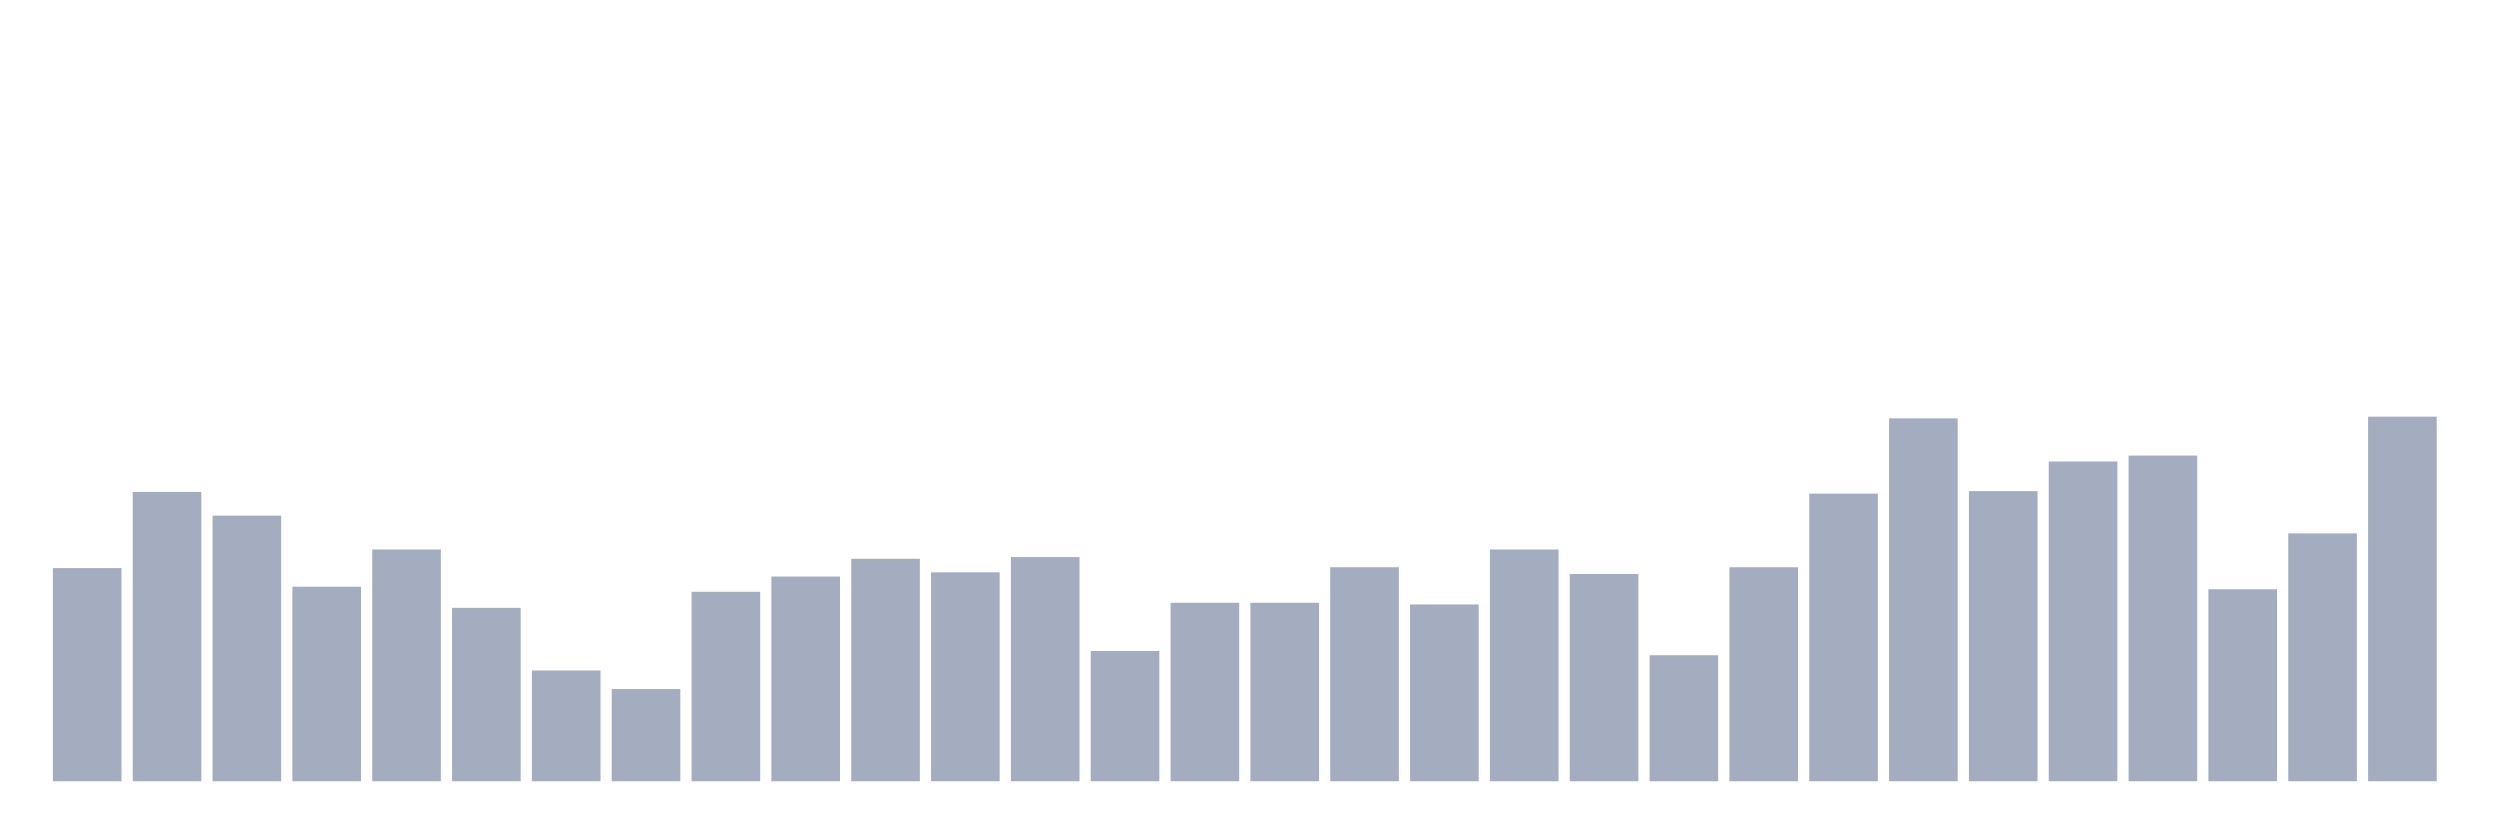 <svg xmlns="http://www.w3.org/2000/svg" viewBox="0 0 480 160"><g transform="translate(10,10)"><rect class="bar" x="0.153" width="13.175" y="99.072" height="40.928" fill="rgb(164,173,192)"></rect><rect class="bar" x="15.482" width="13.175" y="84.455" height="55.545" fill="rgb(164,173,192)"></rect><rect class="bar" x="30.81" width="13.175" y="89.002" height="50.998" fill="rgb(164,173,192)"></rect><rect class="bar" x="46.138" width="13.175" y="102.645" height="37.355" fill="rgb(164,173,192)"></rect><rect class="bar" x="61.466" width="13.175" y="95.499" height="44.501" fill="rgb(164,173,192)"></rect><rect class="bar" x="76.794" width="13.175" y="106.705" height="33.295" fill="rgb(164,173,192)"></rect><rect class="bar" x="92.123" width="13.175" y="118.724" height="21.276" fill="rgb(164,173,192)"></rect><rect class="bar" x="107.451" width="13.175" y="122.297" height="17.703" fill="rgb(164,173,192)"></rect><rect class="bar" x="122.779" width="13.175" y="103.619" height="36.381" fill="rgb(164,173,192)"></rect><rect class="bar" x="138.107" width="13.175" y="100.696" height="39.304" fill="rgb(164,173,192)"></rect><rect class="bar" x="153.436" width="13.175" y="97.285" height="42.715" fill="rgb(164,173,192)"></rect><rect class="bar" x="168.764" width="13.175" y="99.884" height="40.116" fill="rgb(164,173,192)"></rect><rect class="bar" x="184.092" width="13.175" y="96.961" height="43.039" fill="rgb(164,173,192)"></rect><rect class="bar" x="199.42" width="13.175" y="114.988" height="25.012" fill="rgb(164,173,192)"></rect><rect class="bar" x="214.748" width="13.175" y="105.731" height="34.269" fill="rgb(164,173,192)"></rect><rect class="bar" x="230.077" width="13.175" y="105.731" height="34.269" fill="rgb(164,173,192)"></rect><rect class="bar" x="245.405" width="13.175" y="98.91" height="41.09" fill="rgb(164,173,192)"></rect><rect class="bar" x="260.733" width="13.175" y="106.056" height="33.944" fill="rgb(164,173,192)"></rect><rect class="bar" x="276.061" width="13.175" y="95.499" height="44.501" fill="rgb(164,173,192)"></rect><rect class="bar" x="291.39" width="13.175" y="100.209" height="39.791" fill="rgb(164,173,192)"></rect><rect class="bar" x="306.718" width="13.175" y="115.8" height="24.2" fill="rgb(164,173,192)"></rect><rect class="bar" x="322.046" width="13.175" y="98.91" height="41.09" fill="rgb(164,173,192)"></rect><rect class="bar" x="337.374" width="13.175" y="84.78" height="55.22" fill="rgb(164,173,192)"></rect><rect class="bar" x="352.702" width="13.175" y="70.325" height="69.675" fill="rgb(164,173,192)"></rect><rect class="bar" x="368.031" width="13.175" y="84.292" height="55.708" fill="rgb(164,173,192)"></rect><rect class="bar" x="383.359" width="13.175" y="78.608" height="61.392" fill="rgb(164,173,192)"></rect><rect class="bar" x="398.687" width="13.175" y="77.471" height="62.529" fill="rgb(164,173,192)"></rect><rect class="bar" x="414.015" width="13.175" y="103.132" height="36.868" fill="rgb(164,173,192)"></rect><rect class="bar" x="429.344" width="13.175" y="92.413" height="47.587" fill="rgb(164,173,192)"></rect><rect class="bar" x="444.672" width="13.175" y="70" height="70" fill="rgb(164,173,192)"></rect></g></svg>